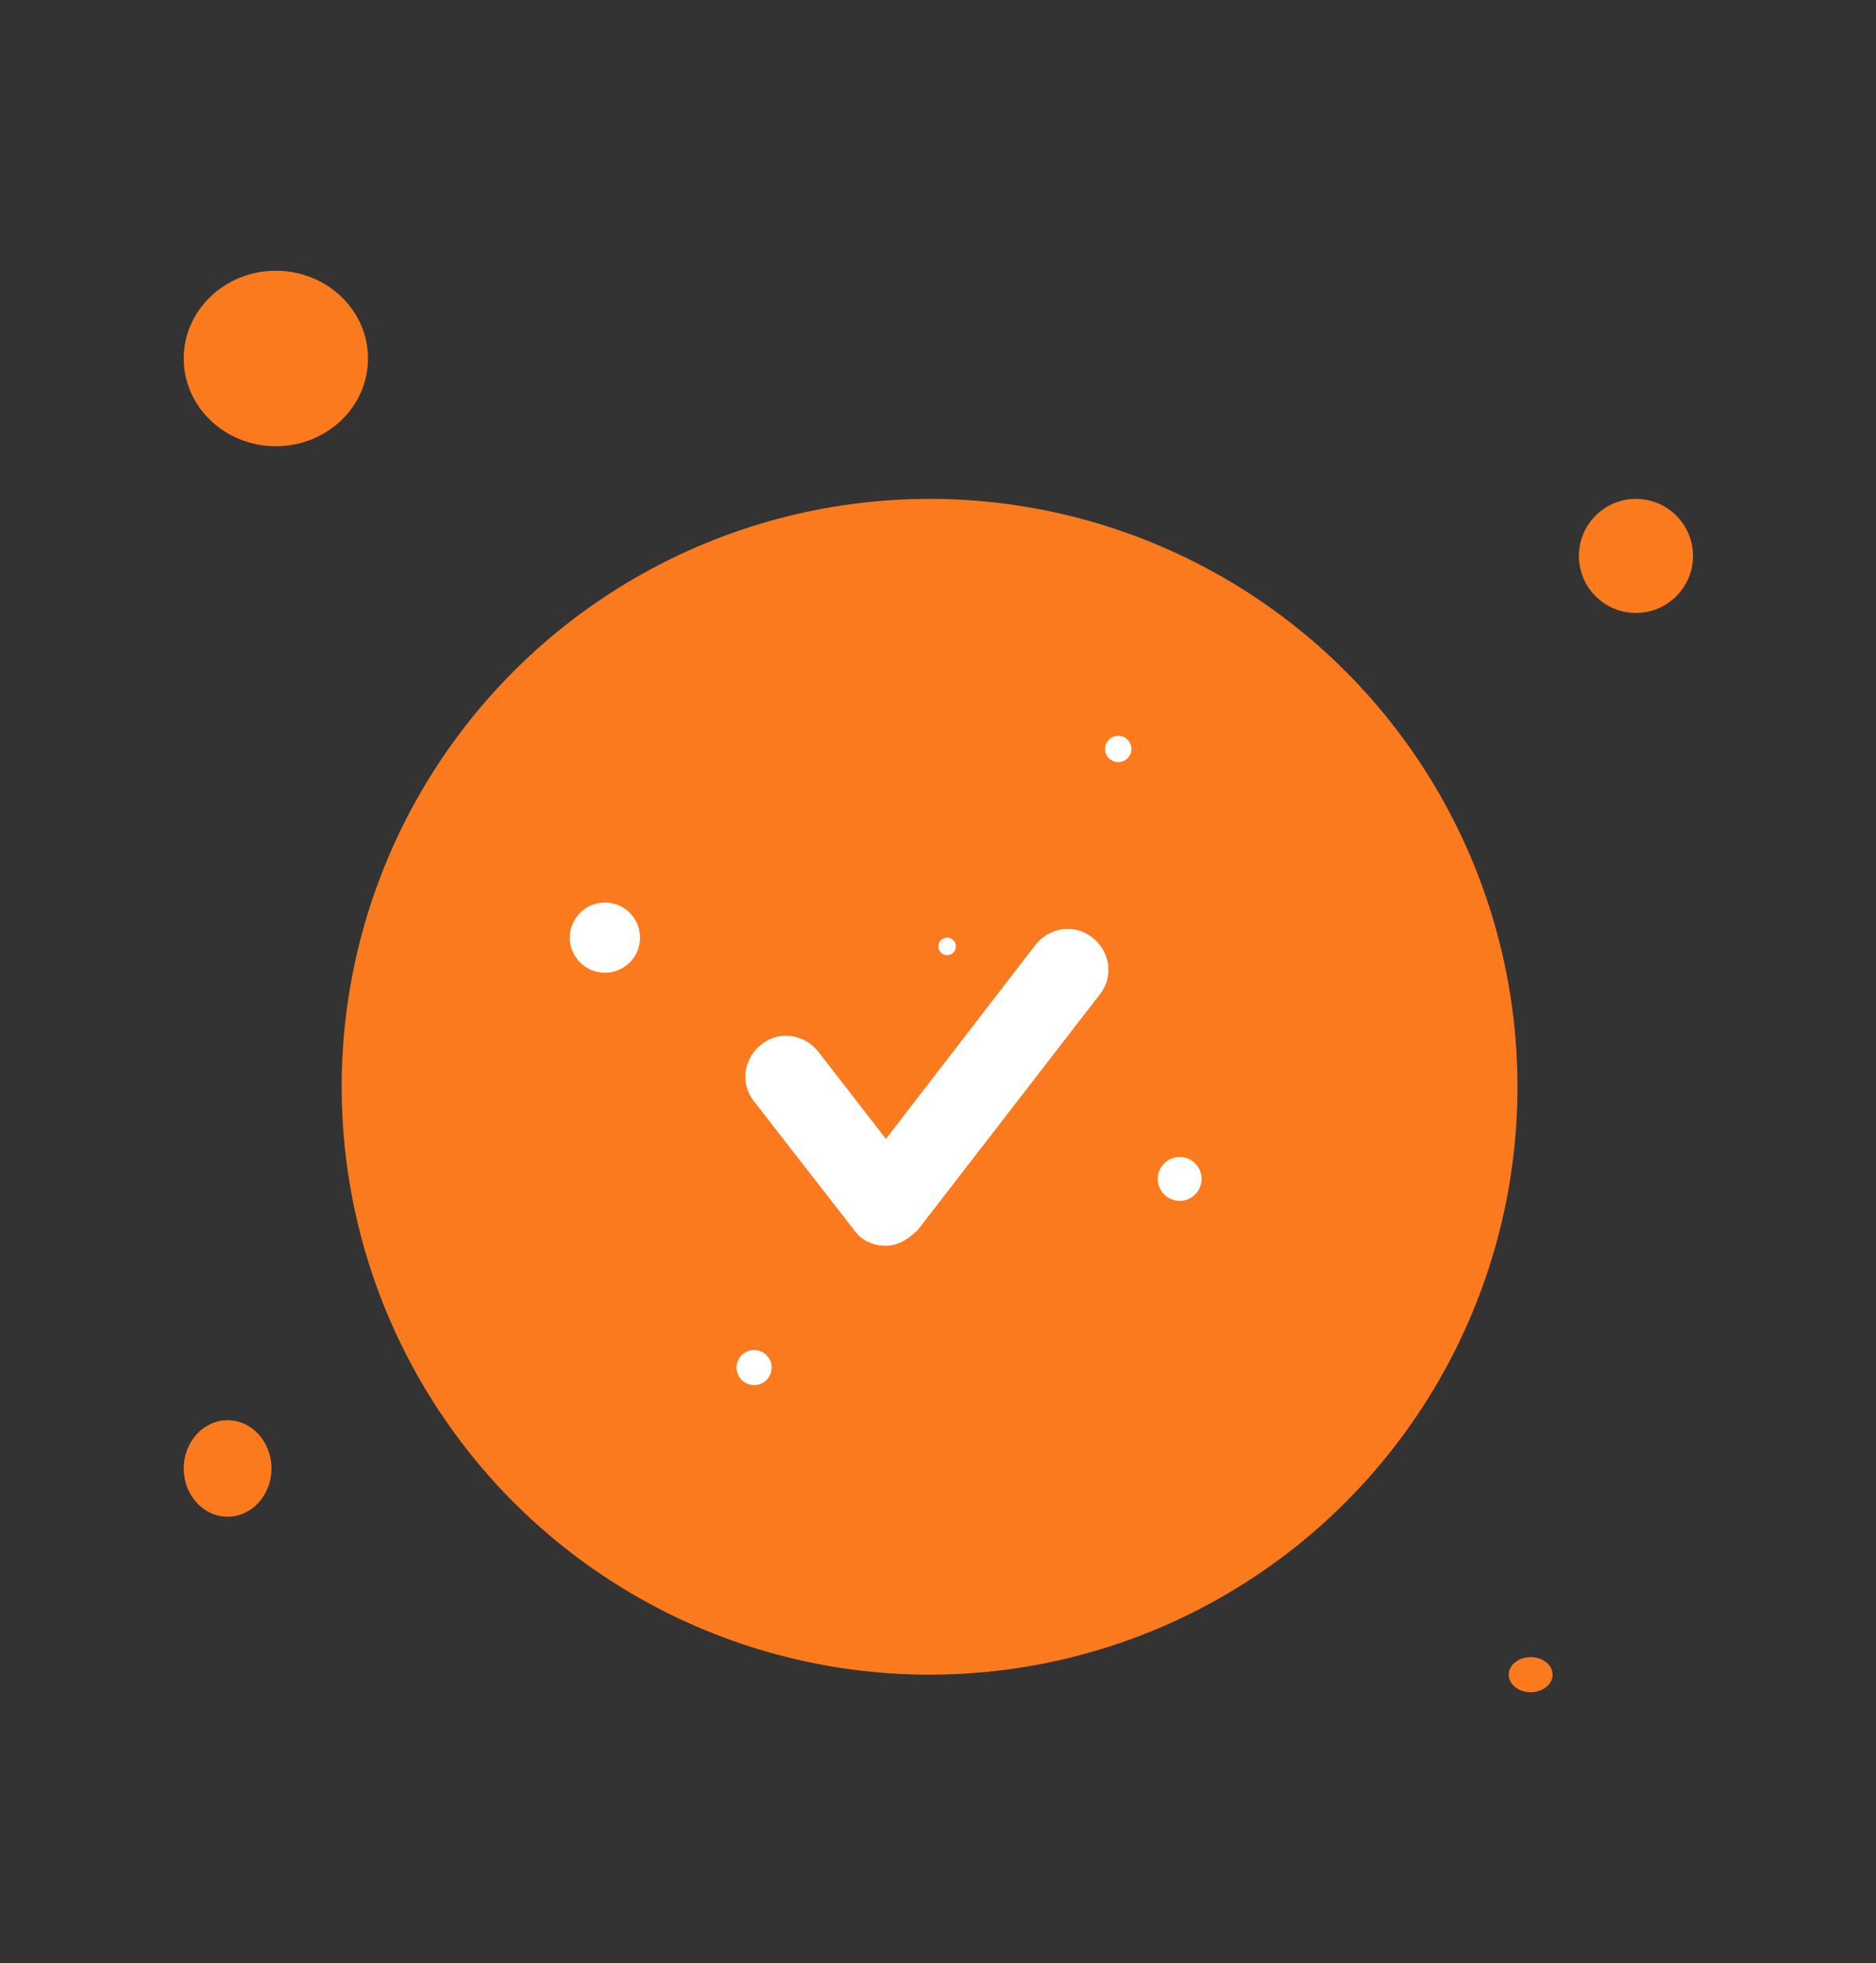 <svg width="388" height="406" viewBox="0 0 388 406" fill="none" xmlns="http://www.w3.org/2000/svg">
<rect x="0" y="0" width="388" height="406" fill="#333333" stroke="none"/>
<circle cx="192.259" cy="224.778" r="121.593" fill="#FC7A1E"/>
<circle cx="338.352" cy="114.981" r="11.796" fill="#FC7A1E"/>
<ellipse cx="57.056" cy="74.148" rx="19.056" ry="18.148" fill="#FC7A1E"/>
<ellipse cx="47.074" cy="303.722" rx="9.074" ry="9.981" fill="#FC7A1E"/>
<ellipse cx="316.574" cy="346.37" rx="4.537" ry="3.63" fill="#FC7A1E"/>
<path d="M183.226 257.658C180.647 257.658 178.069 256.553 176.595 254.343L155.966 227.82C153.019 224.136 153.756 218.979 157.44 216.032C161.124 213.085 166.281 213.822 169.228 217.505L183.226 235.556L214.17 195.403C217.117 191.719 222.274 190.982 225.958 193.93C229.641 196.877 230.378 202.034 227.431 205.717L189.857 254.343C188.015 256.185 185.805 257.658 183.226 257.658Z" fill="white"/>
<circle cx="243.981" cy="243.833" r="4.537" fill="white"/>
<circle cx="125.111" cy="193.926" r="7.259" fill="white"/>
<circle cx="231.278" cy="154.907" r="2.722" fill="white"/>
<circle cx="155.963" cy="282.852" r="3.63" fill="white"/>
<circle cx="195.889" cy="195.741" r="1.815" fill="white"/>
</svg>
